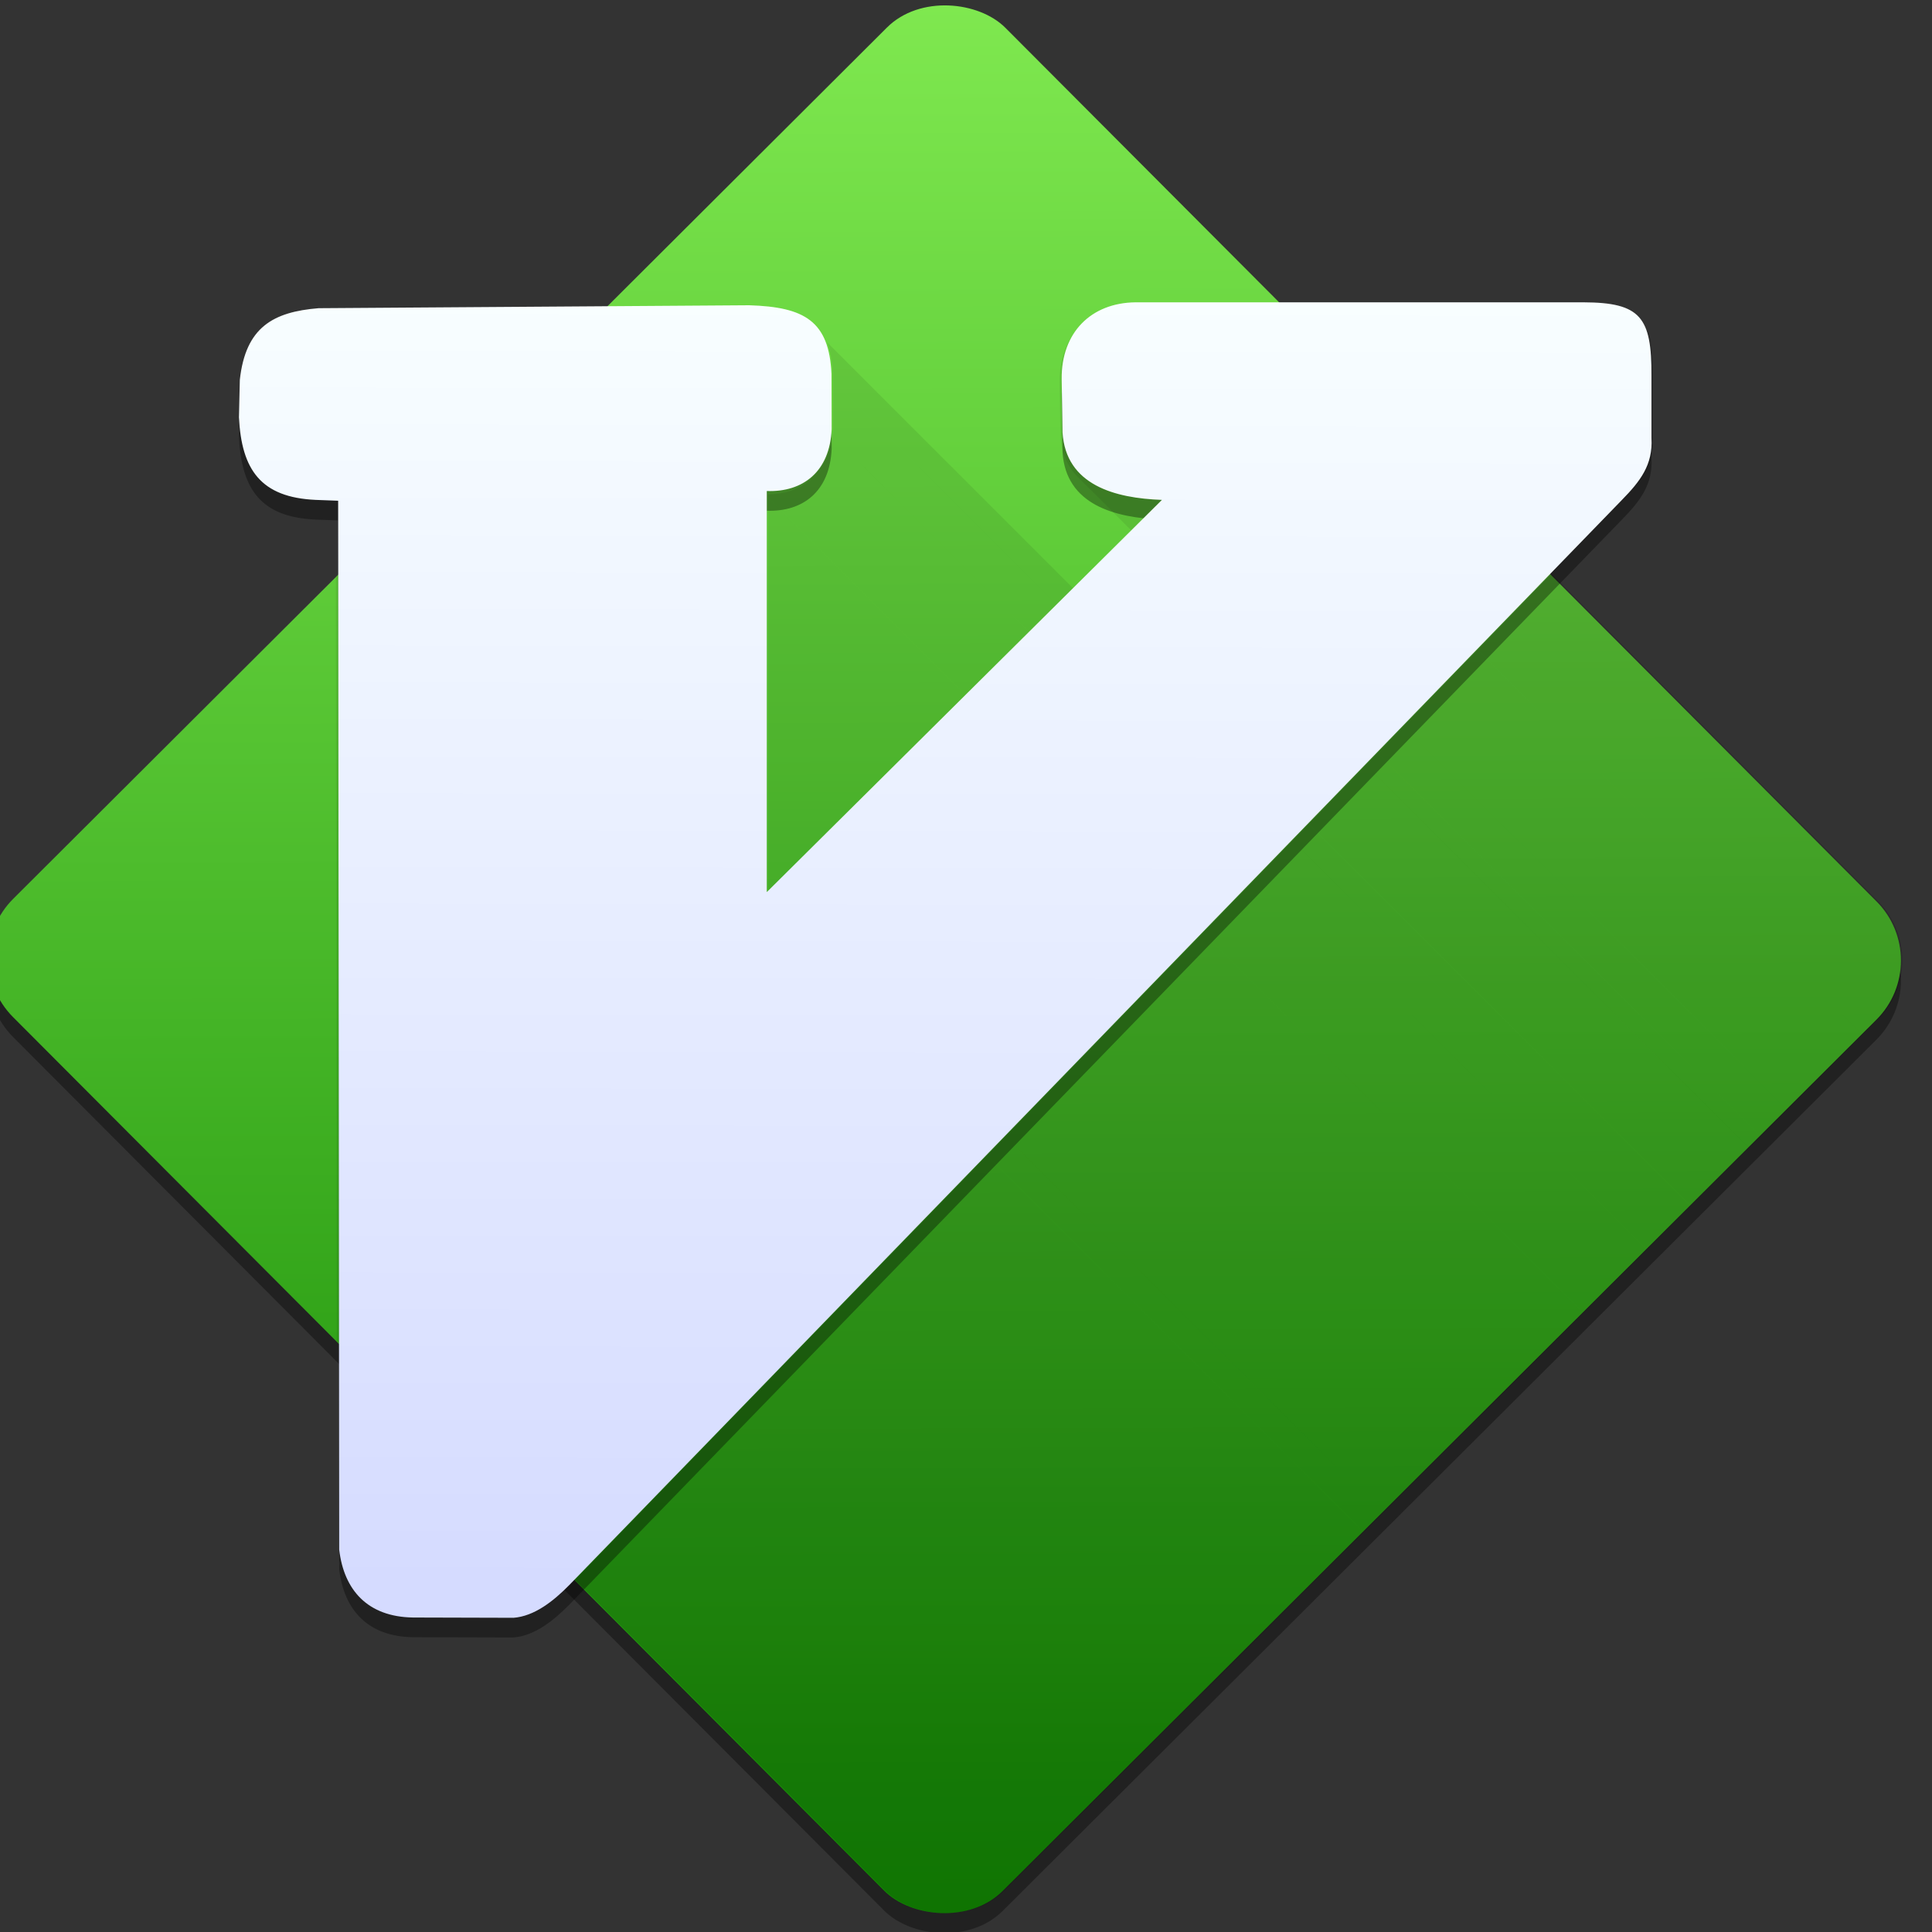 <?xml version="1.0" encoding="UTF-8" standalone="no"?>
<!-- Created with Inkscape (http://www.inkscape.org/) -->

<svg
   xmlns:dc="http://purl.org/dc/elements/1.1/"
   xmlns:cc="http://creativecommons.org/ns#"
   xmlns:rdf="http://www.w3.org/1999/02/22-rdf-syntax-ns#"
   xmlns:svg="http://www.w3.org/2000/svg"
   xmlns="http://www.w3.org/2000/svg"
   xmlns:xlink="http://www.w3.org/1999/xlink"
   xmlns:sodipodi="http://sodipodi.sourceforge.net/DTD/sodipodi-0.dtd"
   xmlns:inkscape="http://www.inkscape.org/namespaces/inkscape"
   width="48"
   height="48"
   id="svg5453"
   version="1.1"
   inkscape:version="0.91 r13725"
   sodipodi:docname="vim.svg">
  <rect width="100%" height="100%" fill="#333333" stroke="none"/>
  <sodipodi:namedview
     id="base"
     pagecolor="#5a5a5a"
     bordercolor="#666666"
     borderopacity="1.0"
     inkscape:pageopacity="0"
     inkscape:pageshadow="2"
     inkscape:zoom="5.6568542"
     inkscape:cx="32.514485"
     inkscape:cy="11.578337"
     inkscape:document-units="px"
     inkscape:current-layer="g4196"
     showgrid="false"
     fit-margin-top="0"
     fit-margin-left="0"
     fit-margin-right="0"
     fit-margin-bottom="0"
     inkscape:window-width="1366"
     inkscape:window-height="712"
     inkscape:window-x="0"
     inkscape:window-y="28"
     inkscape:window-maximized="1"
     inkscape:showpageshadow="false"
     borderlayer="true"
     showguides="false"
     showborder="true">
    <inkscape:grid
       id="grid4063"
       type="xygrid" />
    <sodipodi:guide
       id="guide4146"
       orientation="4,0"
       position="1.1650391e-05,48" />
    <sodipodi:guide
       id="guide4148"
       orientation="0,48"
       position="1.1650391e-05,44" />
    <sodipodi:guide
       id="guide4150"
       orientation="-4,0"
       position="48,44" />
    <sodipodi:guide
       id="guide4152"
       orientation="0,-48"
       position="48,48" />
    <sodipodi:guide
       id="guide4154"
       orientation="4,0"
       position="1.1650391e-05,4" />
    <sodipodi:guide
       id="guide4156"
       orientation="0,48"
       position="1.1650391e-05,2.6367188e-05" />
    <sodipodi:guide
       id="guide4158"
       orientation="-4,0"
       position="48,2.6367188e-05" />
    <sodipodi:guide
       id="guide4160"
       orientation="0,-48"
       position="48,4" />
    <sodipodi:guide
       id="guide4162"
       orientation="0,-4"
       position="48,48" />
    <sodipodi:guide
       id="guide4164"
       orientation="48,0"
       position="44,48" />
    <sodipodi:guide
       id="guide4166"
       orientation="0,4"
       position="44,2.6367188e-05" />
    <sodipodi:guide
       id="guide4168"
       orientation="-48,0"
       position="48,2.6367188e-05" />
    <sodipodi:guide
       id="guide4170"
       orientation="0,-4"
       position="4,48" />
    <sodipodi:guide
       id="guide4172"
       orientation="48,0"
       position="4.2167969e-05,48" />
    <sodipodi:guide
       id="guide4174"
       orientation="0,4"
       position="4.2167969e-05,2.6367188e-05" />
    <sodipodi:guide
       id="guide4176"
       orientation="-48,0"
       position="4,2.6367188e-05" />
    <sodipodi:guide
       id="guide4153"
       orientation="40,0"
       position="20,30" />
    <sodipodi:guide
       id="guide4155"
       orientation="0,8"
       position="20,4" />
    <sodipodi:guide
       id="guide4157"
       orientation="-40,0"
       position="25,30" />
    <sodipodi:guide
       id="guide4159"
       orientation="0,-8"
       position="28,44" />
    <sodipodi:guide
       id="guide4342"
       orientation="5,0"
       position="22,11" />
  </sodipodi:namedview>
  <defs
     id="defs5455">
    <linearGradient
       id="linearGradient8311-06">
      <stop
         offset="0"
         style="stop-color:#a9a3d4;stop-opacity:1"
         id="stop8313-6" />
      <stop
         id="stop4462"
         style="stop-color:#87baff;stop-opacity:1"
         offset="0.47" />
      <stop
         offset="1"
         style="stop-color:#89ec85;stop-opacity:1"
         id="stop8315-2" />
    </linearGradient>
    <linearGradient
       inkscape:collect="always"
       xlink:href="#linearGradient8311-06"
       id="linearGradient4460"
       x1="0"
       y1="23.5"
       x2="47"
       y2="23.5"
       gradientUnits="userSpaceOnUse" />
    <linearGradient
       gradientTransform="matrix(0.87,0,0,0.87,41.72,45.358)"
       gradientUnits="userSpaceOnUse"
       y2="-39.468"
       x2="21.698"
       y1="-0.469"
       x1="-16.962"
       id="linearGradient4293"
       xlink:href="#linearGradient4822"
       inkscape:collect="always" />
    <linearGradient
       inkscape:collect="always"
       id="linearGradient4822">
      <stop
         style="stop-color:#118702;stop-opacity:1"
         offset="0"
         id="stop4824" />
      <stop
         style="stop-color:#80e950;stop-opacity:1"
         offset="1"
         id="stop4826" />
    </linearGradient>
    <linearGradient
       id="linearGradient4355"
       inkscape:collect="always">
      <stop
         id="stop4357"
         offset="0"
         style="stop-color:#d5dbff;stop-opacity:1" />
      <stop
         id="stop4359"
         offset="1"
         style="stop-color:#f9ffff;stop-opacity:1" />
    </linearGradient>
    <linearGradient
       gradientTransform="matrix(1.021,0,0,1.021,22.949,-27.497)"
       gradientUnits="userSpaceOnUse"
       y2="-0.673"
       x2="27.065"
       y1="31.614"
       x1="27.007"
       id="linearGradient4444"
       xlink:href="#linearGradient4355"
       inkscape:collect="always" />
    <clipPath
       clipPathUnits="userSpaceOnUse"
       id="clipPath4380">
      <g
         id="g4382"
         transform="translate(40.57,-12.64)">
        <rect
           style="opacity:1;fill:url(#linearGradient4388);fill-opacity:1;fill-rule:evenodd;stroke:none;stroke-width:1.048;stroke-linecap:round;stroke-linejoin:round;stroke-miterlimit:4;stroke-dasharray:none;stroke-dashoffset:0;stroke-opacity:1"
           id="rect4384"
           width="35.17"
           height="35.17"
           x="25.921"
           y="10.886"
           ry="2.102"
           transform="matrix(0.708,-0.706,0.706,0.708,0,0)" />
        <path
           inkscape:connector-curvature="0"
           style="fill:url(#linearGradient4390);fill-opacity:1;stroke:none"
           id="path4386"
           d="M 40.072,5.968 C 40.602,5.93 41.079,5.551 41.478,5.147 L 67.897,-22.086 c 0.456,-0.466 0.781,-0.879 0.74,-1.554 l 0,-1.559 c 0.008,-1.47 -0.271,-1.84 -1.702,-1.845 l -11.248,0 c -1.114,0.013 -1.861,0.759 -1.85,1.924 l 0.022,1.341 c 0.081,1.323 1.314,1.652 2.494,1.693 l -9.916,9.842 0,-10.064 c 0.909,0.031 1.582,-0.487 1.628,-1.554 l -0.004,-1.384 c -0.061,-1.325 -0.672,-1.681 -2.068,-1.724 l -10.804,0.074 c -1.138,0.093 -1.832,0.475 -1.976,1.798 l -0.022,0.94 c 0.066,1.319 0.55,2.009 1.924,2.072 l 0.566,0.022 0.026,26.323 c 0.12,1.012 0.71,1.684 1.85,1.702 l 2.517,0.007 z" />
      </g>
    </clipPath>
    <linearGradient
       inkscape:collect="always"
       xlink:href="#linearGradient4822"
       id="linearGradient4388"
       gradientUnits="userSpaceOnUse"
       gradientTransform="matrix(0.879,0,0,0.879,41.702,45.888)"
       x1="-16.962"
       y1="-0.469"
       x2="21.698"
       y2="-39.468" />
    <linearGradient
       inkscape:collect="always"
       xlink:href="#linearGradient4355"
       id="linearGradient4390"
       gradientUnits="userSpaceOnUse"
       gradientTransform="matrix(1.032,0,0,1.032,22.908,-27.424)"
       x1="27.007"
       y1="31.614"
       x2="27.065"
       y2="-0.673" />
  </defs>
  <g
     transform="translate(-384.571,-499.798)"
     id="layer1"
     inkscape:groupmode="layer"
     inkscape:label="Capa 1">
    <g
       inkscape:label="Layer 1"
       id="layer1-4"
       transform="translate(392.244,-502.517)">
      <g
         style="stroke-width:1.317;stroke-miterlimit:4;stroke-dasharray:none"
         id="g4413"
         transform="matrix(1.139,0,0,1.139,-3.456,-142.803)">
        <g
           transform="matrix(1.054,0,0,1.054,-0.913,-55.412)"
           id="g4312">
          <g
             inkscape:label="Capa 1"
             id="layer1-0"
             transform="matrix(0.833,0,0,0.833,-408.281,587.902)">
            <g
               id="g4338-1"
               transform="matrix(1.112,0,0,1.112,-46.055,-58.718)">
              <g
                 id="g4340-3"
                 transform="matrix(0.84,0,0,0.84,94.723,341.972)">
                <g
                   id="g4414"
                   transform="matrix(1.017,0,0,1.017,-5.048,-3.836)">
                  <g
                     transform="matrix(1.053,0,0,1.053,426.541,230.653)"
                     style="fill-rule:evenodd"
                     id="g4196">
                    <rect
                       transform="matrix(0.708,-0.706,0.706,0.708,0,0)"
                       ry="2.08"
                       y="11.068"
                       x="25.753"
                       height="34.807"
                       width="34.807"
                       id="rect4396"
                       style="opacity:1;fill:#000000;fill-opacity:0.353;fill-rule:evenodd;stroke:none;stroke-width:1.048;stroke-linecap:round;stroke-linejoin:round;stroke-miterlimit:4;stroke-dasharray:none;stroke-dashoffset:0;stroke-opacity:1" />
                    <rect
                       style="opacity:1;fill:url(#linearGradient4293);fill-opacity:1;fill-rule:evenodd;stroke:none;stroke-width:1.048;stroke-linecap:round;stroke-linejoin:round;stroke-miterlimit:4;stroke-dasharray:none;stroke-dashoffset:0;stroke-opacity:1"
                       id="rect4285"
                       width="34.807"
                       height="34.807"
                       x="26.102"
                       y="10.717"
                       ry="2.08"
                       transform="matrix(0.708,-0.706,0.706,0.708,0,0)" />
                    <g
                       id="g4350"
                       transform="matrix(0.99,0,0,0.99,-39.875,12.153)"
                       clip-path="url(#clipPath4380)"
                       style="fill:#000000;fill-opacity:0.078">
                      <path
                         id="path4287"
                         d="m 78.753,-32.963 -0.021,0.915 68.778,68.778 0.021,-0.915 z"
                         style="fill:#000000;fill-opacity:0.078;fill-rule:evenodd;stroke:none;stroke-width:1.317;stroke-miterlimit:4;stroke-dasharray:none"
                         inkscape:connector-curvature="0" />
                      <path
                         id="path4295"
                         d="m 76.167,-34.61 0.026,26.323 70.711,70.711 -0.026,-26.323 z"
                         style="fill:#000000;fill-opacity:0.078;fill-rule:evenodd;stroke:none;stroke-width:1.317;stroke-miterlimit:4;stroke-dasharray:none"
                         inkscape:connector-curvature="0" />
                      <path
                         id="path4249"
                         d="m 80.56,-6.577 c 0.53,-0.038 1.007,-0.417 1.406,-0.822 L 152.676,63.312 c -0.399,0.405 -0.876,0.783 -1.405,0.822 z"
                         style="fill:#000000;fill-opacity:0.078;fill-rule:evenodd;stroke:none;stroke-width:1.317;stroke-miterlimit:4;stroke-dasharray:none"
                         inkscape:connector-curvature="0" />
                      <path
                         id="path4251"
                         d="M 81.965,-7.399 108.384,-34.632 179.095,36.079 152.676,63.312 Z"
                         style="fill:#000000;fill-opacity:0.078;fill-rule:evenodd;stroke:none;stroke-width:1.317;stroke-miterlimit:4;stroke-dasharray:none"
                         inkscape:connector-curvature="0" />
                      <path
                         id="path4253"
                         d="m 108.384,-34.632 c 0.456,-0.466 0.781,-0.879 0.74,-1.554 l 70.711,70.711 c 0.041,0.675 -0.284,1.088 -0.74,1.554 z"
                         style="fill:#000000;fill-opacity:0.078;fill-rule:evenodd;stroke:none;stroke-width:1.317;stroke-miterlimit:4;stroke-dasharray:none"
                         inkscape:connector-curvature="0" />
                      <path
                         id="path4255"
                         d="m 109.124,-36.186 0,-1.559 70.711,70.711 0,1.559 z"
                         style="fill:#000000;fill-opacity:0.078;fill-rule:evenodd;stroke:none;stroke-width:1.317;stroke-miterlimit:4;stroke-dasharray:none"
                         inkscape:connector-curvature="0" />
                      <path
                         id="path4257"
                         d="m 109.124,-37.745 c 0.004,-0.764 -0.069,-1.231 -0.342,-1.504 l 70.711,70.711 c 0.273,0.273 0.346,0.74 0.342,1.504 z"
                         style="fill:#000000;fill-opacity:0.078;fill-rule:evenodd;stroke:none;stroke-width:1.317;stroke-miterlimit:4;stroke-dasharray:none"
                         inkscape:connector-curvature="0" />
                      <path
                         id="path4259"
                         d="m 108.782,-39.249 c -0.252,-0.252 -0.673,-0.338 -1.36,-0.34 l 70.711,70.711 c 0.687,0.002 1.108,0.089 1.36,0.34 z"
                         style="fill:#000000;fill-opacity:0.078;fill-rule:evenodd;stroke:none;stroke-width:1.317;stroke-miterlimit:4;stroke-dasharray:none"
                         inkscape:connector-curvature="0" />
                      <path
                         id="path4261"
                         d="m 107.422,-39.59 -11.248,0 70.711,70.711 11.248,0 z"
                         style="fill:#000000;fill-opacity:0.078;fill-rule:evenodd;stroke:none;stroke-width:1.317;stroke-miterlimit:4;stroke-dasharray:none"
                         inkscape:connector-curvature="0" />
                      <path
                         id="path4263"
                         d="m 96.174,-39.59 c -1.114,0.013 -1.861,0.759 -1.85,1.924 l 70.711,70.711 c -0.011,-1.165 0.736,-1.911 1.85,-1.924 z"
                         style="fill:#000000;fill-opacity:0.078;fill-rule:evenodd;stroke:none;stroke-width:1.317;stroke-miterlimit:4;stroke-dasharray:none"
                         inkscape:connector-curvature="0" />
                      <path
                         id="path4265"
                         d="m 94.324,-37.666 0.022,1.341 70.711,70.711 -0.022,-1.341 z"
                         style="fill:#000000;fill-opacity:0.078;fill-rule:evenodd;stroke:none;stroke-width:1.317;stroke-miterlimit:4;stroke-dasharray:none"
                         inkscape:connector-curvature="0" />
                      <path
                         id="path4267"
                         d="m 94.345,-36.325 c 0.028,0.451 0.19,0.787 0.438,1.035 l 70.711,70.711 c -0.248,-0.248 -0.41,-0.584 -0.438,-1.035 z"
                         style="fill:#000000;fill-opacity:0.078;fill-rule:evenodd;stroke:none;stroke-width:1.317;stroke-miterlimit:4;stroke-dasharray:none"
                         inkscape:connector-curvature="0" />
                      <path
                         id="path4273"
                         d="m 86.924,-24.789 0,-10.064 70.711,70.711 0,10.064 z"
                         style="fill:#000000;fill-opacity:0.078;fill-rule:evenodd;stroke:none;stroke-width:1.317;stroke-miterlimit:4;stroke-dasharray:none"
                         inkscape:connector-curvature="0" />
                      <path
                         id="path4275"
                         d="m 86.924,-34.854 c 0.909,0.031 1.582,-0.487 1.628,-1.554 L 159.262,34.303 c -0.046,1.067 -0.719,1.585 -1.628,1.554 z"
                         style="fill:#000000;fill-opacity:0.078;fill-rule:evenodd;stroke:none;stroke-width:1.317;stroke-miterlimit:4;stroke-dasharray:none"
                         inkscape:connector-curvature="0" />
                      <path
                         id="path4277"
                         d="m 88.552,-36.408 -0.004,-1.384 70.711,70.711 0.004,1.384 z"
                         style="fill:#000000;fill-opacity:0.078;fill-rule:evenodd;stroke:none;stroke-width:1.317;stroke-miterlimit:4;stroke-dasharray:none"
                         inkscape:connector-curvature="0" />
                      <path
                         id="path4279"
                         d="m 88.547,-37.792 c -0.027,-0.587 -0.162,-0.984 -0.426,-1.248 l 70.711,70.711 c 0.264,0.264 0.399,0.661 0.426,1.248 z"
                         style="fill:#000000;fill-opacity:0.078;fill-rule:evenodd;stroke:none;stroke-width:1.317;stroke-miterlimit:4;stroke-dasharray:none"
                         inkscape:connector-curvature="0" />
                      <path
                         id="path4297"
                         d="m 76.193,-8.287 c 0.059,0.498 0.231,0.913 0.527,1.209 L 147.431,63.633 c -0.296,-0.296 -0.469,-0.711 -0.527,-1.209 z"
                         style="fill:#000000;fill-opacity:0.078;fill-rule:evenodd;stroke:none;stroke-width:1.317;stroke-miterlimit:4;stroke-dasharray:none"
                         inkscape:connector-curvature="0" />
                      <path
                         id="path4299"
                         d="m 76.721,-7.078 c 0.306,0.306 0.743,0.484 1.323,0.493 l 70.711,70.711 c -0.579,-0.009 -1.017,-0.187 -1.323,-0.493 z"
                         style="fill:#000000;fill-opacity:0.078;fill-rule:evenodd;stroke:none;stroke-width:1.317;stroke-miterlimit:4;stroke-dasharray:none"
                         inkscape:connector-curvature="0" />
                      <path
                         id="path4301"
                         d="m 78.043,-6.585 2.517,0.007 70.711,70.711 -2.517,-0.008 z"
                         style="fill:#000000;fill-opacity:0.078;fill-rule:evenodd;stroke:none;stroke-width:1.317;stroke-miterlimit:4;stroke-dasharray:none"
                         inkscape:connector-curvature="0" />
                      <path
                         id="path4275-6"
                         d="m 97.708,-29.456 c 0.832,0.029 1.448,-0.445 1.49,-1.422 l 64.701,64.701 c -0.042,0.977 -0.658,1.451 -1.49,1.422 z"
                         style="fill:#000000;fill-opacity:0.078;fill-rule:evenodd;stroke:none;stroke-width:1.317;stroke-miterlimit:4;stroke-dasharray:none"
                         inkscape:connector-curvature="0" />
                    </g>
                    <path
                       d="m 39.936,6.039 c 0.524,-0.038 0.996,-0.413 1.391,-0.813 l 26.147,-26.952 c 0.451,-0.461 0.773,-0.87 0.732,-1.538 l 0,-1.543 c 0.008,-1.454 -0.269,-1.821 -1.685,-1.826 l -11.132,0 c -1.102,0.013 -1.842,0.752 -1.831,1.904 l 0.021,1.327 c 0.081,1.309 1.301,1.635 2.469,1.676 l -9.814,9.741 0,-9.961 c 0.9,0.031 1.566,-0.482 1.611,-1.538 l -0.004,-1.37 c -0.061,-1.311 -0.665,-1.664 -2.046,-1.706 l -10.693,0.073 c -1.127,0.092 -1.813,0.47 -1.956,1.779 l -0.022,0.931 c 0.065,1.305 0.544,1.989 1.904,2.051 l 0.56,0.021 0.026,26.052 c 0.118,1.002 0.703,1.667 1.831,1.685 l 2.491,0.007 z"
                       id="path4392"
                       style="fill:#000000;fill-opacity:0.353;stroke:none"
                       inkscape:connector-curvature="0" />
                    <path
                       inkscape:connector-curvature="0"
                       style="fill:url(#linearGradient4444);fill-opacity:1;stroke:none"
                       id="path844"
                       d="M 39.936,5.551 C 40.461,5.513 40.933,5.138 41.327,4.738 L 67.474,-22.215 c 0.451,-0.461 0.773,-0.87 0.732,-1.538 l 0,-1.543 c 0.008,-1.454 -0.269,-1.821 -1.685,-1.826 l -11.132,0 c -1.102,0.013 -1.842,0.752 -1.831,1.904 l 0.021,1.327 c 0.081,1.309 1.301,1.635 2.469,1.676 l -9.814,9.741 0,-9.961 c 0.9,0.031 1.566,-0.482 1.611,-1.538 l -0.004,-1.37 c -0.061,-1.311 -0.665,-1.664 -2.046,-1.706 l -10.693,0.073 c -1.127,0.092 -1.813,0.47 -1.956,1.779 l -0.022,0.931 c 0.065,1.305 0.544,1.989 1.904,2.051 l 0.56,0.021 0.026,26.052 c 0.118,1.002 0.703,1.667 1.831,1.685 l 2.491,0.007 z" />
                  </g>
                </g>
                <g
                   id="g4304" />
                <g
                   id="g4306" />
                <g
                   id="g4308" />
                <g
                   id="g4310" />
                <g
                   id="g4312-3" />
                <g
                   id="g4314" />
                <g
                   id="g4316" />
                <g
                   id="g4318" />
                <g
                   id="g4320" />
                <g
                   id="g4322" />
                <g
                   id="g4324" />
                <g
                   id="g4326" />
                <g
                   id="g4328-3" />
                <g
                   id="g4330-0" />
                <g
                   id="g4332-2" />
              </g>
            </g>
          </g>
        </g>
      </g>
      <g
         id="g3"
         transform="matrix(0.488,0,0,0.488,21.357,1026.898)"
         style="fill:url(#linearGradient4460);fill-opacity:1" />
    </g>
  </g>
</svg>
